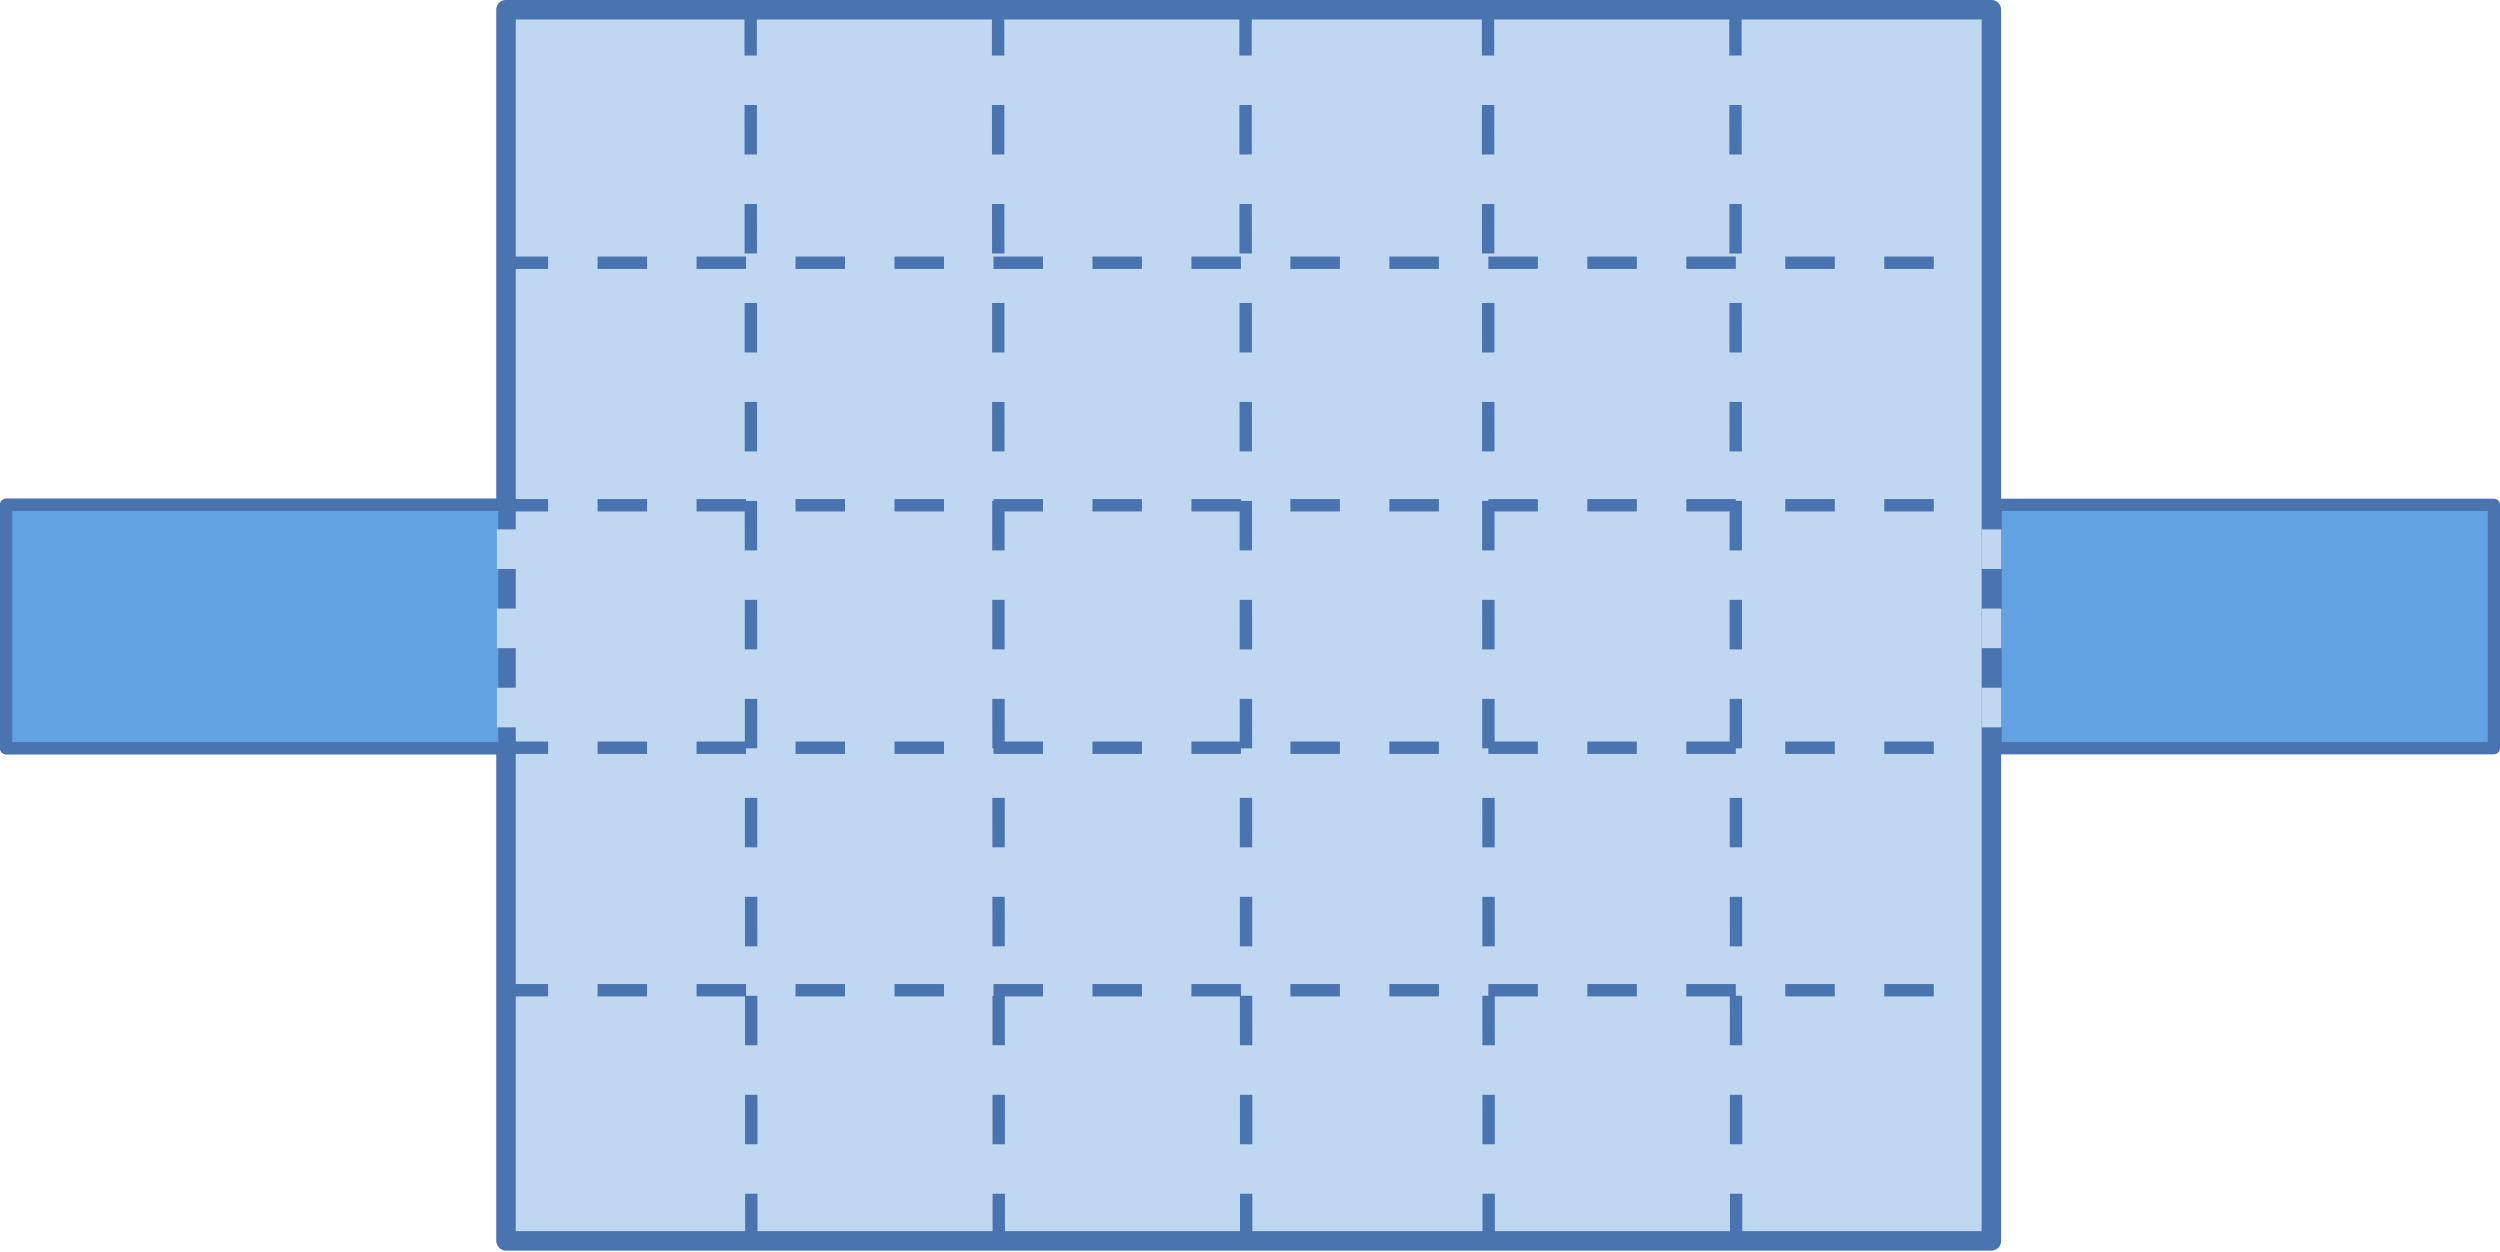 <?xml version="1.0" encoding="UTF-8" standalone="no"?>
<!-- Created with Inkscape (http://www.inkscape.org/) -->

<svg
   xmlns:dc="http://purl.org/dc/elements/1.1/"
   xmlns:cc="http://creativecommons.org/ns#"
   xmlns:rdf="http://www.w3.org/1999/02/22-rdf-syntax-ns#"
   xmlns:svg="http://www.w3.org/2000/svg"
   xmlns="http://www.w3.org/2000/svg"
   xmlns:sodipodi="http://sodipodi.sourceforge.net/DTD/sodipodi-0.dtd"
   xmlns:inkscape="http://www.inkscape.org/namespaces/inkscape"
   width="285.139mm"
   height="142.787mm"
   viewBox="0 0 1010.333 505.94"
   id="svg4944"
   version="1.1"
   inkscape:version="0.91 r13725"
   sodipodi:docname="SpielfeldGross.svg"
   inkscape:export-filename="C:\Users\Simon Hochholzer\Documents\Studium\TUD\Bachelor Medieninformatik\4. Semester\Medienpsychologie und -didaktik\Projekt\design\sprites\minigames\wasserhahn\Spielfelder\Gross\SpielfeldGross.png"
   inkscape:export-xdpi="300"
   inkscape:export-ydpi="300">
  <defs
     id="defs4946" />
  <sodipodi:namedview
     id="base"
     pagecolor="#ffffff"
     bordercolor="#666666"
     borderopacity="1.0"
     inkscape:pageopacity="0.0"
     inkscape:pageshadow="2"
     inkscape:zoom="0.53710938"
     inkscape:cx="317.4492"
     inkscape:cy="143.01783"
     inkscape:document-units="px"
     inkscape:current-layer="layer1"
     showgrid="false"
     inkscape:window-width="1536"
     inkscape:window-height="803"
     inkscape:window-x="-8"
     inkscape:window-y="-8"
     inkscape:window-maximized="1"
     fit-margin-top="0"
     fit-margin-left="0"
     fit-margin-right="0"
     fit-margin-bottom="0" />
  <g
     inkscape:label="Ebene 1"
     inkscape:groupmode="layer"
     id="layer1"
     transform="translate(-21.69,-418.421)">
    <g
       id="g4149">
      <rect
         y="422.348"
         x="226.199"
         height="497.538"
         width="600.264"
         id="rect4780"
         style="opacity:1;fill:#64a6eb;fill-opacity:1;fill-rule:nonzero;stroke:#accef0;stroke-width:7.853;stroke-linecap:square;stroke-linejoin:round;stroke-miterlimit:4;stroke-dasharray:none;stroke-dashoffset:0;stroke-opacity:1" />
      <rect
         style="opacity:1;fill:#bfd7f0;fill-opacity:1;fill-rule:nonzero;stroke:#4a74af;stroke-width:7.854;stroke-linecap:square;stroke-linejoin:round;stroke-miterlimit:4;stroke-dasharray:none;stroke-dashoffset:0;stroke-opacity:1"
         id="rect4906"
         width="600.264"
         height="497.538"
         x="226.199"
         y="422.348" />
      <rect
         y="622.427"
         x="24.175"
         height="98.365"
         width="201.365"
         id="rect4916"
         style="opacity:1;fill:#62a2e3;fill-opacity:1;fill-rule:nonzero;stroke:#4d81c0;stroke-width:4.968;stroke-linecap:square;stroke-linejoin:round;stroke-miterlimit:4;stroke-dasharray:none;stroke-dashoffset:0;stroke-opacity:1" />
      <rect
         style="opacity:1;fill:#62a2e3;fill-opacity:1;fill-rule:nonzero;stroke:#4a74af;stroke-width:4.968;stroke-linecap:square;stroke-linejoin:round;stroke-miterlimit:4;stroke-dasharray:none;stroke-dashoffset:0;stroke-opacity:1"
         id="rect4918"
         width="201.365"
         height="98.365"
         x="24.175"
         y="622.427" />
      <rect
         y="622.427"
         x="828.175"
         height="98.365"
         width="201.365"
         id="rect4920"
         style="opacity:1;fill:#62a2e3;fill-opacity:1;fill-rule:nonzero;stroke:#4a74af;stroke-width:4.968;stroke-linecap:square;stroke-linejoin:round;stroke-miterlimit:4;stroke-dasharray:none;stroke-dashoffset:0;stroke-opacity:1" />
      <path
         sodipodi:nodetypes="cc"
         inkscape:connector-curvature="0"
         id="path4866"
         d="m 223.19,524.609 605.5,0"
         style="color:#000000;clip-rule:nonzero;display:inline;overflow:visible;visibility:visible;opacity:1;isolation:auto;mix-blend-mode:normal;color-interpolation:sRGB;color-interpolation-filters:linearRGB;solid-color:#000000;solid-opacity:1;fill:none;fill-opacity:1;fill-rule:evenodd;stroke:#4a74af;stroke-width:5;stroke-linecap:butt;stroke-linejoin:miter;stroke-miterlimit:4;stroke-dasharray:20, 20;stroke-dashoffset:0;stroke-opacity:1;color-rendering:auto;image-rendering:auto;shape-rendering:auto;text-rendering:auto;enable-background:accumulate" />
      <path
         sodipodi:nodetypes="cc"
         style="color:#000000;clip-rule:nonzero;display:inline;overflow:visible;visibility:visible;opacity:1;isolation:auto;mix-blend-mode:normal;color-interpolation:sRGB;color-interpolation-filters:linearRGB;solid-color:#000000;solid-opacity:1;fill:none;fill-opacity:1;fill-rule:evenodd;stroke:#4a74af;stroke-width:5;stroke-linecap:butt;stroke-linejoin:miter;stroke-miterlimit:4;stroke-dasharray:20, 20;stroke-dashoffset:0;stroke-opacity:1;color-rendering:auto;image-rendering:auto;shape-rendering:auto;text-rendering:auto;enable-background:accumulate"
         d="m 223.19,622.609 607.5,0"
         id="path4879"
         inkscape:connector-curvature="0" />
      <path
         sodipodi:nodetypes="cc"
         inkscape:connector-curvature="0"
         id="path4881"
         d="m 223.19,720.609 607.5,0"
         style="color:#000000;clip-rule:nonzero;display:inline;overflow:visible;visibility:visible;opacity:1;isolation:auto;mix-blend-mode:normal;color-interpolation:sRGB;color-interpolation-filters:linearRGB;solid-color:#000000;solid-opacity:1;fill:none;fill-opacity:1;fill-rule:evenodd;stroke:#4a74af;stroke-width:5;stroke-linecap:butt;stroke-linejoin:miter;stroke-miterlimit:4;stroke-dasharray:20, 20;stroke-dashoffset:0;stroke-opacity:1;color-rendering:auto;image-rendering:auto;shape-rendering:auto;text-rendering:auto;enable-background:accumulate" />
      <path
         sodipodi:nodetypes="cc"
         style="color:#000000;clip-rule:nonzero;display:inline;overflow:visible;visibility:visible;opacity:1;isolation:auto;mix-blend-mode:normal;color-interpolation:sRGB;color-interpolation-filters:linearRGB;solid-color:#000000;solid-opacity:1;fill:none;fill-opacity:1;fill-rule:evenodd;stroke:#4a74af;stroke-width:5;stroke-linecap:butt;stroke-linejoin:miter;stroke-miterlimit:4;stroke-dasharray:20, 20;stroke-dashoffset:0;stroke-opacity:1;color-rendering:auto;image-rendering:auto;shape-rendering:auto;text-rendering:auto;enable-background:accumulate"
         d="m 223.19,818.609 605.5,0"
         id="path4883"
         inkscape:connector-curvature="0" />
      <path
         inkscape:connector-curvature="0"
         id="path4866-1"
         d="m 325.052,420.859 0.276,503.5"
         style="color:#000000;clip-rule:nonzero;display:inline;overflow:visible;visibility:visible;opacity:1;isolation:auto;mix-blend-mode:normal;color-interpolation:sRGB;color-interpolation-filters:linearRGB;solid-color:#000000;solid-opacity:1;fill:none;fill-opacity:1;fill-rule:evenodd;stroke:#4a74af;stroke-width:5;stroke-linecap:butt;stroke-linejoin:miter;stroke-miterlimit:4;stroke-dasharray:20, 20;stroke-dashoffset:0;stroke-opacity:1;color-rendering:auto;image-rendering:auto;shape-rendering:auto;text-rendering:auto;enable-background:accumulate" />
      <path
         style="color:#000000;clip-rule:nonzero;display:inline;overflow:visible;visibility:visible;opacity:1;isolation:auto;mix-blend-mode:normal;color-interpolation:sRGB;color-interpolation-filters:linearRGB;solid-color:#000000;solid-opacity:1;fill:none;fill-opacity:1;fill-rule:evenodd;stroke:#4a74af;stroke-width:5;stroke-linecap:butt;stroke-linejoin:miter;stroke-miterlimit:4;stroke-dasharray:20, 20;stroke-dashoffset:0;stroke-opacity:1;color-rendering:auto;image-rendering:auto;shape-rendering:auto;text-rendering:auto;enable-background:accumulate"
         d="m 425.052,420.859 0.276,503.5"
         id="path4900"
         inkscape:connector-curvature="0" />
      <path
         inkscape:connector-curvature="0"
         id="path4902"
         d="m 525.052,420.859 0.276,503.5"
         style="color:#000000;clip-rule:nonzero;display:inline;overflow:visible;visibility:visible;opacity:1;isolation:auto;mix-blend-mode:normal;color-interpolation:sRGB;color-interpolation-filters:linearRGB;solid-color:#000000;solid-opacity:1;fill:none;fill-opacity:1;fill-rule:evenodd;stroke:#4a74af;stroke-width:5;stroke-linecap:butt;stroke-linejoin:miter;stroke-miterlimit:4;stroke-dasharray:20, 20;stroke-dashoffset:0;stroke-opacity:1;color-rendering:auto;image-rendering:auto;shape-rendering:auto;text-rendering:auto;enable-background:accumulate" />
      <path
         style="color:#000000;clip-rule:nonzero;display:inline;overflow:visible;visibility:visible;opacity:1;isolation:auto;mix-blend-mode:normal;color-interpolation:sRGB;color-interpolation-filters:linearRGB;solid-color:#000000;solid-opacity:1;fill:none;fill-opacity:1;fill-rule:evenodd;stroke:#4a74af;stroke-width:5;stroke-linecap:butt;stroke-linejoin:miter;stroke-miterlimit:4;stroke-dasharray:20, 20;stroke-dashoffset:0;stroke-opacity:1;color-rendering:auto;image-rendering:auto;shape-rendering:auto;text-rendering:auto;enable-background:accumulate"
         d="m 623.052,420.859 0.276,503.5"
         id="path4904"
         inkscape:connector-curvature="0" />
      <path
         inkscape:connector-curvature="0"
         id="path4984"
         d="m 723.052,420.859 0.276,503.5"
         style="color:#000000;clip-rule:nonzero;display:inline;overflow:visible;visibility:visible;opacity:1;isolation:auto;mix-blend-mode:normal;color-interpolation:sRGB;color-interpolation-filters:linearRGB;solid-color:#000000;solid-opacity:1;fill:none;fill-opacity:1;fill-rule:evenodd;stroke:#4a74af;stroke-width:5;stroke-linecap:butt;stroke-linejoin:miter;stroke-miterlimit:4;stroke-dasharray:20, 20;stroke-dashoffset:0;stroke-opacity:1;color-rendering:auto;image-rendering:auto;shape-rendering:auto;text-rendering:auto;enable-background:accumulate" />
      <path
         sodipodi:nodetypes="cc"
         inkscape:connector-curvature="0"
         id="path5548"
         d="m 826.5,632.362 0,92.5"
         style="color:#000000;clip-rule:nonzero;display:inline;overflow:visible;visibility:visible;opacity:1;isolation:auto;mix-blend-mode:normal;color-interpolation:sRGB;color-interpolation-filters:linearRGB;solid-color:#000000;solid-opacity:1;fill:none;fill-opacity:1;fill-rule:evenodd;stroke:#bfd7f0;stroke-width:8;stroke-linecap:butt;stroke-linejoin:miter;stroke-miterlimit:4;stroke-dasharray:16, 16;stroke-dashoffset:0;stroke-opacity:1;color-rendering:auto;image-rendering:auto;shape-rendering:auto;text-rendering:auto;enable-background:accumulate" />
      <path
         style="color:#000000;clip-rule:nonzero;display:inline;overflow:visible;visibility:visible;opacity:1;isolation:auto;mix-blend-mode:normal;color-interpolation:sRGB;color-interpolation-filters:linearRGB;solid-color:#000000;solid-opacity:1;fill:none;fill-opacity:1;fill-rule:evenodd;stroke:#bfd7f0;stroke-width:8;stroke-linecap:butt;stroke-linejoin:miter;stroke-miterlimit:4;stroke-dasharray:16, 16;stroke-dashoffset:0;stroke-opacity:1;color-rendering:auto;image-rendering:auto;shape-rendering:auto;text-rendering:auto;enable-background:accumulate"
         d="m 226.5,632.362 0,92.5"
         id="path5559"
         inkscape:connector-curvature="0"
         sodipodi:nodetypes="cc" />
    </g>
  </g>
</svg>
